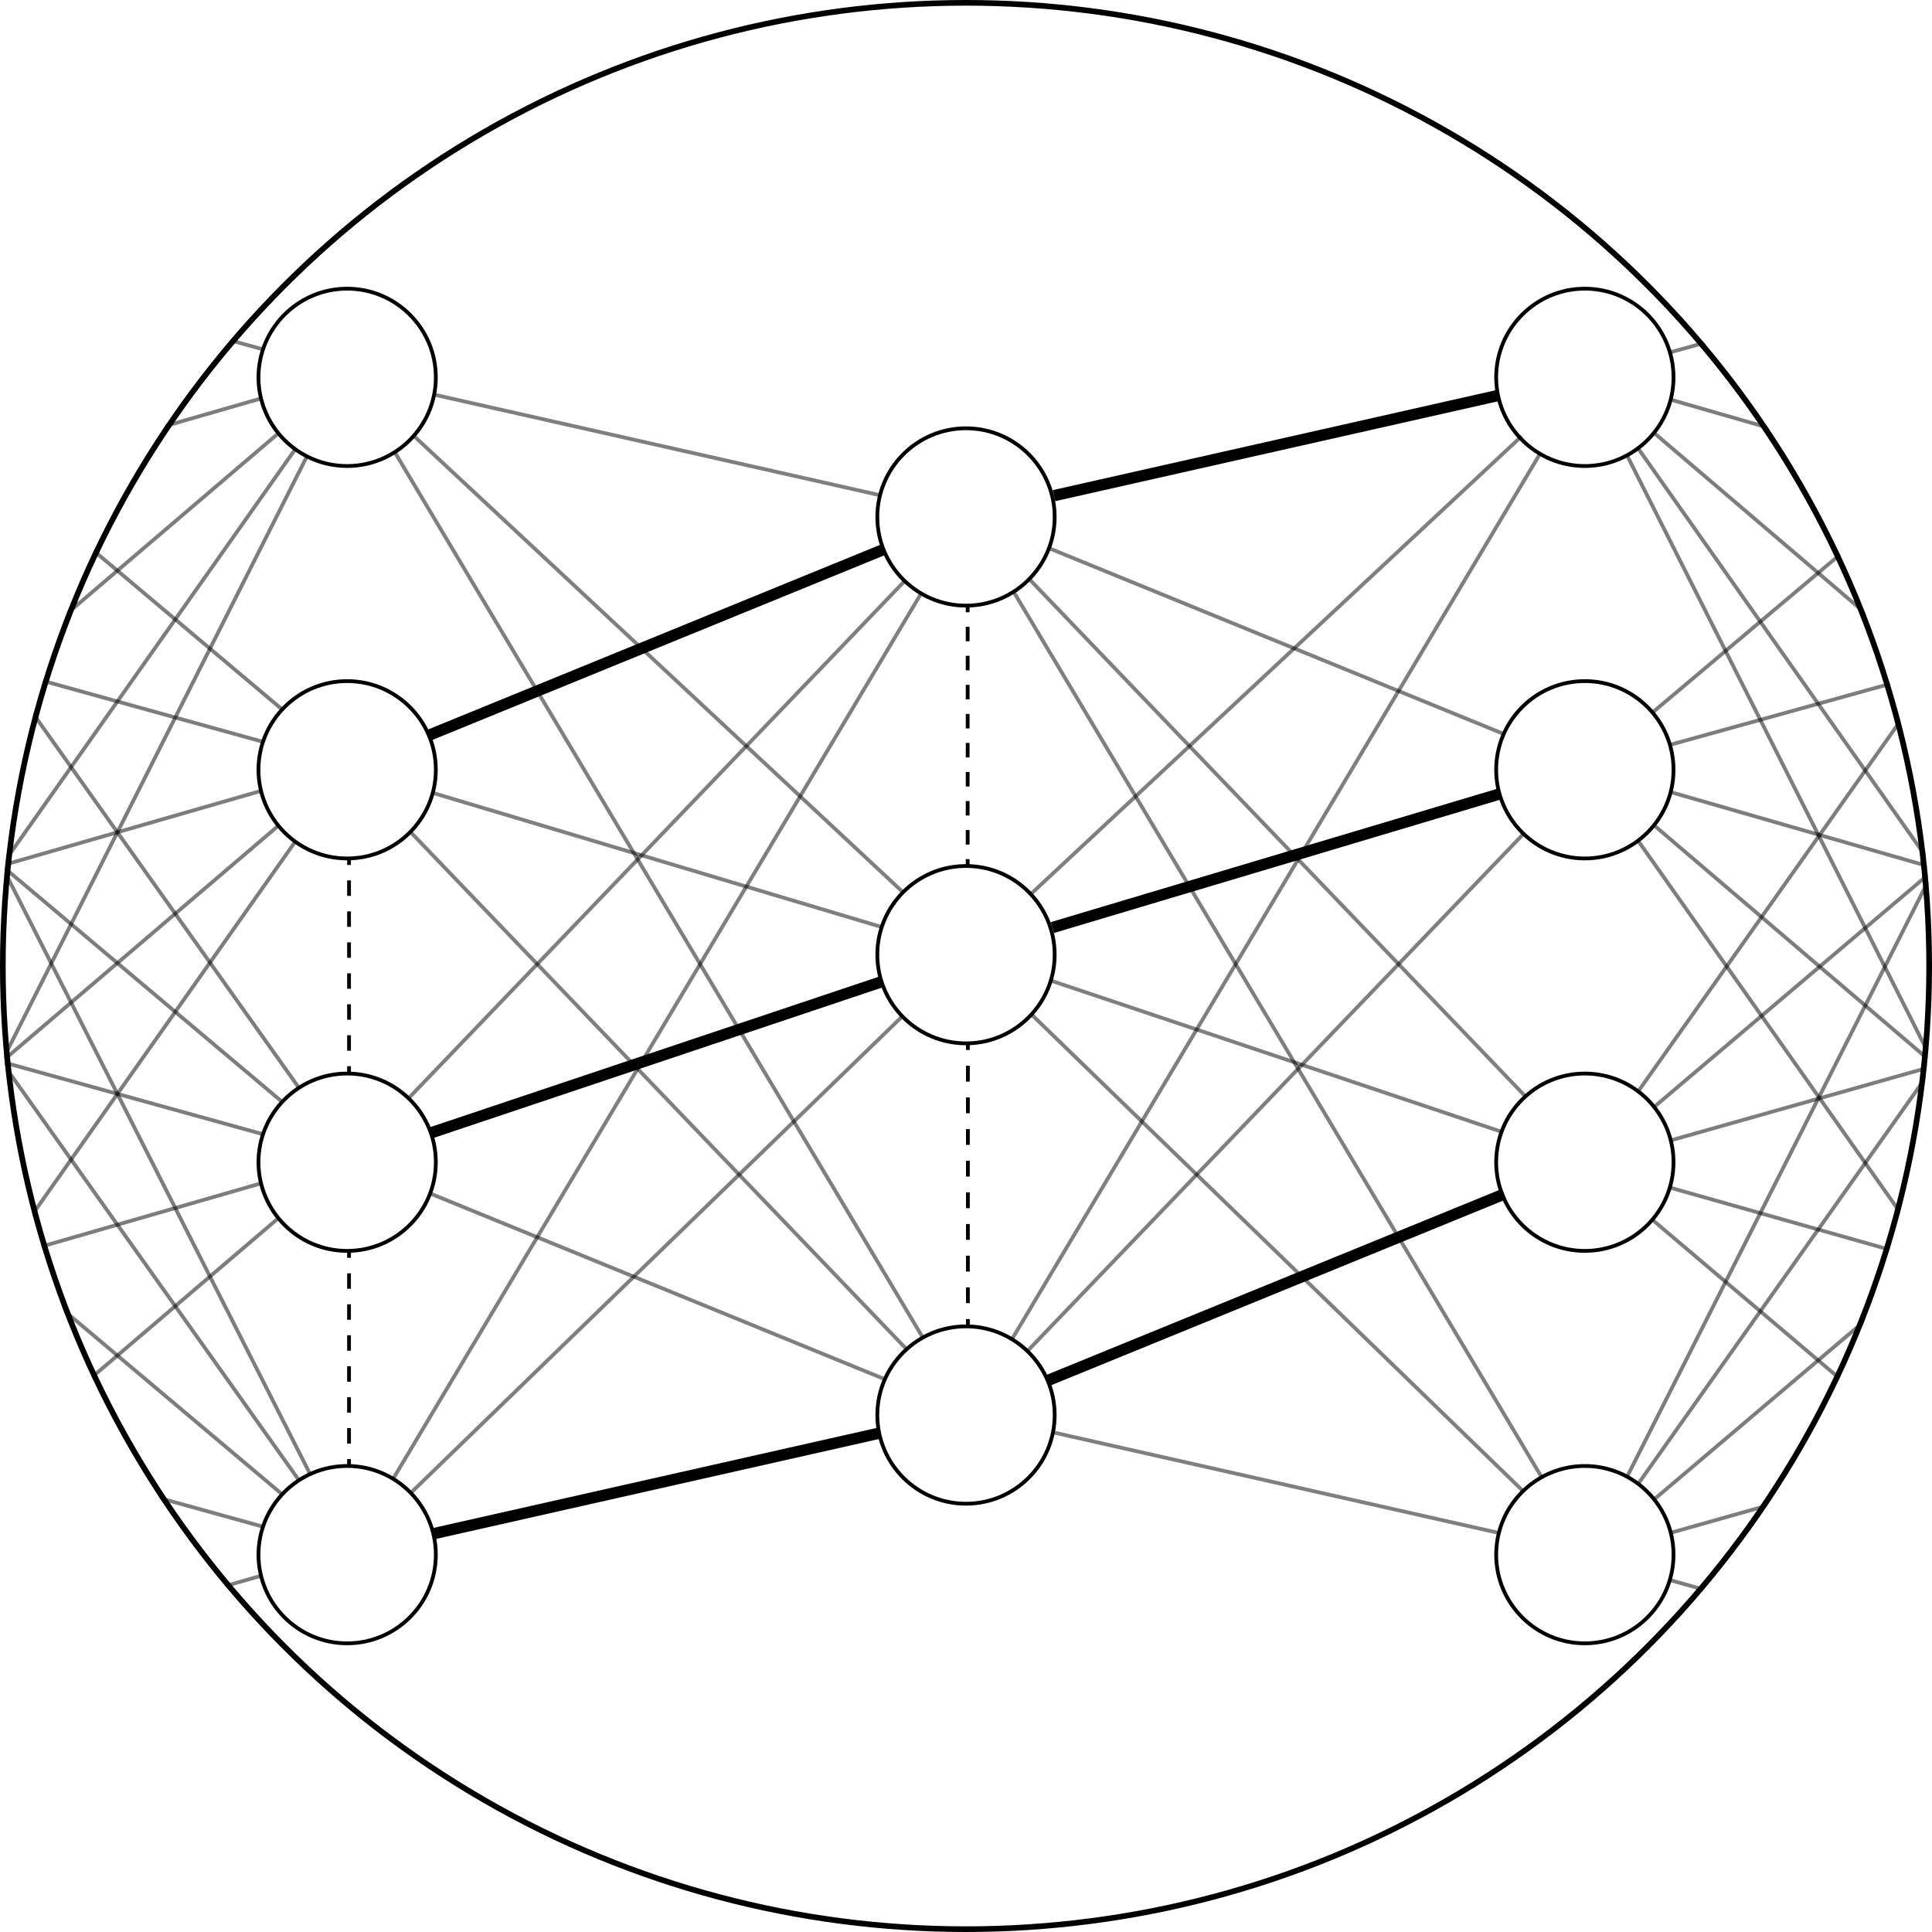 <?xml version="1.0" encoding="utf-8"?>
<!-- Generator: Adobe Illustrator 25.4.1, SVG Export Plug-In . SVG Version: 6.00 Build 0)  -->
<svg version="1.1" id="Layer_3_copy" xmlns="http://www.w3.org/2000/svg" xmlns:xlink="http://www.w3.org/1999/xlink" x="0px"
	 y="0px" viewBox="0 0 512 512" style="enable-background:new 0 0 512 512;" xml:space="preserve">
<style type="text/css">
	.st0{clip-path:url(#SVGID_00000073689461042186977710000004348313098491389100_);}
	.st1{fill:none;stroke:#000000;stroke-miterlimit:10;}
	.st2{fill:none;stroke:#000000;stroke-miterlimit:10;stroke-dasharray:4.194,4.194;}
	.st3{fill:none;}
	.st4{fill:none;stroke:#000000;stroke-miterlimit:10;stroke-dasharray:3.848,3.848;}
	.st5{fill:none;stroke:#000000;stroke-miterlimit:10;stroke-dasharray:4.103,4.103;}
	
		.st6{opacity:0.5;clip-path:url(#SVGID_00000073689461042186977710000004348313098491389100_);fill:none;stroke:#000000;stroke-miterlimit:10;}
	
		.st7{clip-path:url(#SVGID_00000073689461042186977710000004348313098491389100_);fill:none;stroke:#000000;stroke-width:3;stroke-miterlimit:10;}
	.st8{opacity:0.51;clip-path:url(#SVGID_00000073689461042186977710000004348313098491389100_);}
	
		.st9{opacity:0.51;clip-path:url(#SVGID_00000073689461042186977710000004348313098491389100_);fill:none;stroke:#000000;stroke-miterlimit:10;}
	.st10{clip-path:url(#SVGID_00000073689461042186977710000004348313098491389100_);fill:none;}
</style>
<g>
	<defs>
		<circle id="SVGID_1_" cx="256" cy="256" r="256"/>
	</defs>
	<clipPath id="SVGID_00000064328127464482241280000018327696822060842141_">
		<use xlink:href="#SVGID_1_"  style="overflow:visible;"/>
	</clipPath>
	<g style="clip-path:url(#SVGID_00000064328127464482241280000018327696822060842141_);">
		<g>
			<line class="st1" x1="256.5" y1="276.25" x2="256.5" y2="278.25"/>
			<line class="st2" x1="256.5" y1="282.44" x2="256.5" y2="347.46"/>
			<line class="st1" x1="256.5" y1="349.56" x2="256.5" y2="351.56"/>
		</g>
	</g>
	<g style="clip-path:url(#SVGID_00000064328127464482241280000018327696822060842141_);">
		<path class="st3" d="M256.44,253.08"/>
	</g>
	<g style="clip-path:url(#SVGID_00000064328127464482241280000018327696822060842141_);">
		<g>
			<line class="st1" x1="256.44" y1="160.25" x2="256.44" y2="162.25"/>
			<line class="st4" x1="256.44" y1="166.1" x2="256.44" y2="225.74"/>
			<line class="st1" x1="256.44" y1="227.67" x2="256.44" y2="229.67"/>
		</g>
	</g>
	<g style="clip-path:url(#SVGID_00000064328127464482241280000018327696822060842141_);">
		<g>
			<line class="st1" x1="92.5" y1="331.33" x2="92.5" y2="333.33"/>
			<line class="st5" x1="92.5" y1="337.44" x2="92.5" y2="384.62"/>
			<line class="st1" x1="92.5" y1="386.67" x2="92.5" y2="388.67"/>
		</g>
	</g>
	<g style="clip-path:url(#SVGID_00000064328127464482241280000018327696822060842141_);">
		<g>
			<line class="st1" x1="92.5" y1="227.22" x2="92.5" y2="229.22"/>
			<line class="st5" x1="92.5" y1="233.32" x2="92.5" y2="280.5"/>
			<line class="st1" x1="92.5" y1="282.56" x2="92.5" y2="284.56"/>
		</g>
	</g>
	
		<line style="opacity:0.5;clip-path:url(#SVGID_00000064328127464482241280000018327696822060842141_);fill:none;stroke:#000000;stroke-miterlimit:10;" x1="109.46" y1="115.32" x2="239.34" y2="236.49"/>
	
		<line style="opacity:0.5;clip-path:url(#SVGID_00000064328127464482241280000018327696822060842141_);fill:none;stroke:#000000;stroke-miterlimit:10;" x1="114.7" y1="210.13" x2="233.6" y2="245.66"/>
	
		<line style="clip-path:url(#SVGID_00000064328127464482241280000018327696822060842141_);fill:none;stroke:#000000;stroke-width:3;stroke-miterlimit:10;" x1="114.05" y1="300.27" x2="233.81" y2="260.11"/>
	
		<line style="opacity:0.5;clip-path:url(#SVGID_00000064328127464482241280000018327696822060842141_);fill:none;stroke:#000000;stroke-miterlimit:10;" x1="108.92" y1="395.58" x2="239.15" y2="269.32"/>
	
		<line style="opacity:0.5;clip-path:url(#SVGID_00000064328127464482241280000018327696822060842141_);fill:none;stroke:#000000;stroke-miterlimit:10;" x1="114.89" y1="104.55" x2="233.43" y2="131.29"/>
	
		<line style="clip-path:url(#SVGID_00000064328127464482241280000018327696822060842141_);fill:none;stroke:#000000;stroke-width:3;stroke-miterlimit:10;" x1="113.62" y1="194.87" x2="234.18" y2="145.62"/>
	
		<line style="opacity:0.5;clip-path:url(#SVGID_00000064328127464482241280000018327696822060842141_);fill:none;stroke:#000000;stroke-miterlimit:10;" x1="108.06" y1="291.28" x2="239.61" y2="154.11"/>
	
		<line style="opacity:0.5;clip-path:url(#SVGID_00000064328127464482241280000018327696822060842141_);fill:none;stroke:#000000;stroke-miterlimit:10;" x1="104.19" y1="391.89" x2="244.07" y2="157.34"/>
	
		<line style="opacity:0.5;clip-path:url(#SVGID_00000064328127464482241280000018327696822060842141_);fill:none;stroke:#000000;stroke-miterlimit:10;" x1="104.54" y1="119.7" x2="244.62" y2="354.58"/>
	
		<line style="opacity:0.5;clip-path:url(#SVGID_00000064328127464482241280000018327696822060842141_);fill:none;stroke:#000000;stroke-miterlimit:10;" x1="108.66" y1="220.35" x2="240.51" y2="357.83"/>
	
		<line style="opacity:0.5;clip-path:url(#SVGID_00000064328127464482241280000018327696822060842141_);fill:none;stroke:#000000;stroke-miterlimit:10;" x1="113.77" y1="316.19" x2="234.81" y2="365.64"/>
	
		<line style="clip-path:url(#SVGID_00000064328127464482241280000018327696822060842141_);fill:none;stroke:#000000;stroke-width:3;stroke-miterlimit:10;" x1="114.87" y1="406.45" x2="233.13" y2="379.77"/>
	
		<line style="clip-path:url(#SVGID_00000064328127464482241280000018327696822060842141_);fill:none;stroke:#000000;stroke-width:3;stroke-miterlimit:10;" x1="279.33" y1="131.35" x2="397.03" y2="104.8"/>
	
		<line style="clip-path:url(#SVGID_00000064328127464482241280000018327696822060842141_);fill:none;stroke:#000000;stroke-width:3;stroke-miterlimit:10;" x1="278.9" y1="245.81" x2="397.76" y2="210.3"/>
	
		<line style="clip-path:url(#SVGID_00000064328127464482241280000018327696822060842141_);fill:none;stroke:#000000;stroke-width:3;stroke-miterlimit:10;" x1="277.64" y1="365.86" x2="398.62" y2="316.44"/>
	
		<line style="opacity:0.5;clip-path:url(#SVGID_00000064328127464482241280000018327696822060842141_);fill:none;stroke:#000000;stroke-miterlimit:10;" x1="278.12" y1="145.33" x2="398.58" y2="194.54"/>
	
		<line style="opacity:0.5;clip-path:url(#SVGID_00000064328127464482241280000018327696822060842141_);fill:none;stroke:#000000;stroke-miterlimit:10;" x1="278.39" y1="259.84" x2="398.01" y2="299.96"/>
	
		<line style="opacity:0.5;clip-path:url(#SVGID_00000064328127464482241280000018327696822060842141_);fill:none;stroke:#000000;stroke-miterlimit:10;" x1="279.05" y1="379.59" x2="397.39" y2="406.29"/>
	
		<line style="opacity:0.5;clip-path:url(#SVGID_00000064328127464482241280000018327696822060842141_);fill:none;stroke:#000000;stroke-miterlimit:10;" x1="272.61" y1="153.3" x2="404.4" y2="290.71"/>
	
		<line style="opacity:0.5;clip-path:url(#SVGID_00000064328127464482241280000018327696822060842141_);fill:none;stroke:#000000;stroke-miterlimit:10;" x1="273.09" y1="268.58" x2="403.63" y2="395.15"/>
	
		<line style="opacity:0.5;clip-path:url(#SVGID_00000064328127464482241280000018327696822060842141_);fill:none;stroke:#000000;stroke-miterlimit:10;" x1="268.15" y1="354.96" x2="408.08" y2="120.33"/>
	
		<line style="opacity:0.5;clip-path:url(#SVGID_00000064328127464482241280000018327696822060842141_);fill:none;stroke:#000000;stroke-miterlimit:10;" x1="268.74" y1="157.02" x2="408.63" y2="391.6"/>
	
		<line style="opacity:0.5;clip-path:url(#SVGID_00000064328127464482241280000018327696822060842141_);fill:none;stroke:#000000;stroke-miterlimit:10;" x1="273.11" y1="237" x2="403.25" y2="115.6"/>
	
		<line style="opacity:0.5;clip-path:url(#SVGID_00000064328127464482241280000018327696822060842141_);fill:none;stroke:#000000;stroke-miterlimit:10;" x1="272.32" y1="358" x2="403.81" y2="220.91"/>
	<g style="opacity:0.51;clip-path:url(#SVGID_00000064328127464482241280000018327696822060842141_);">
		<line class="st1" x1="69.6" y1="92.56" x2="-91.56" y2="47.89"/>
	</g>
	
		<line style="opacity:0.51;clip-path:url(#SVGID_00000064328127464482241280000018327696822060842141_);fill:none;stroke:#000000;stroke-miterlimit:10;" x1="74.88" y1="188.1" x2="-91.56" y2="47.89"/>
	
		<line style="opacity:0.51;clip-path:url(#SVGID_00000064328127464482241280000018327696822060842141_);fill:none;stroke:#000000;stroke-miterlimit:10;" x1="79.32" y1="288.42" x2="-91.56" y2="47.89"/>
	
		<line style="opacity:0.51;clip-path:url(#SVGID_00000064328127464482241280000018327696822060842141_);fill:none;stroke:#000000;stroke-miterlimit:10;" x1="82.22" y1="390.72" x2="-91.56" y2="47.89"/>
	
		<line style="opacity:0.51;clip-path:url(#SVGID_00000064328127464482241280000018327696822060842141_);fill:none;stroke:#000000;stroke-miterlimit:10;" x1="69.3" y1="105.56" x2="-91.56" y2="151.89"/>
	
		<line style="opacity:0.51;clip-path:url(#SVGID_00000064328127464482241280000018327696822060842141_);fill:none;stroke:#000000;stroke-miterlimit:10;" x1="69.95" y1="196.66" x2="-91.56" y2="151.89"/>
	
		<line style="opacity:0.51;clip-path:url(#SVGID_00000064328127464482241280000018327696822060842141_);fill:none;stroke:#000000;stroke-miterlimit:10;" x1="74.75" y1="291.99" x2="-91.56" y2="151.89"/>
	
		<line style="opacity:0.51;clip-path:url(#SVGID_00000064328127464482241280000018327696822060842141_);fill:none;stroke:#000000;stroke-miterlimit:10;" x1="79.21" y1="392.26" x2="-91.56" y2="151.89"/>
	
		<line style="opacity:0.51;clip-path:url(#SVGID_00000064328127464482241280000018327696822060842141_);fill:none;stroke:#000000;stroke-miterlimit:10;" x1="73.92" y1="114.7" x2="-91.56" y2="255.89"/>
	
		<line style="opacity:0.51;clip-path:url(#SVGID_00000064328127464482241280000018327696822060842141_);fill:none;stroke:#000000;stroke-miterlimit:10;" x1="69.32" y1="209.55" x2="-91.56" y2="255.89"/>
	
		<line style="opacity:0.51;clip-path:url(#SVGID_00000064328127464482241280000018327696822060842141_);fill:none;stroke:#000000;stroke-miterlimit:10;" x1="69.82" y1="300.62" x2="-91.56" y2="255.89"/>
	
		<line style="opacity:0.51;clip-path:url(#SVGID_00000064328127464482241280000018327696822060842141_);fill:none;stroke:#000000;stroke-miterlimit:10;" x1="75.08" y1="396.26" x2="-91.56" y2="255.89"/>
	
		<line style="opacity:0.51;clip-path:url(#SVGID_00000064328127464482241280000018327696822060842141_);fill:none;stroke:#000000;stroke-miterlimit:10;" x1="78.27" y1="119" x2="-91.56" y2="359.89"/>
	
		<line style="opacity:0.51;clip-path:url(#SVGID_00000064328127464482241280000018327696822060842141_);fill:none;stroke:#000000;stroke-miterlimit:10;" x1="73.85" y1="218.75" x2="-91.56" y2="359.89"/>
	
		<line style="opacity:0.51;clip-path:url(#SVGID_00000064328127464482241280000018327696822060842141_);fill:none;stroke:#000000;stroke-miterlimit:10;" x1="69.36" y1="313.54" x2="-91.56" y2="359.89"/>
	
		<line style="opacity:0.51;clip-path:url(#SVGID_00000064328127464482241280000018327696822060842141_);fill:none;stroke:#000000;stroke-miterlimit:10;" x1="69.95" y1="404.66" x2="-91.56" y2="359.89"/>
	
		<line style="opacity:0.51;clip-path:url(#SVGID_00000064328127464482241280000018327696822060842141_);fill:none;stroke:#000000;stroke-miterlimit:10;" x1="81.31" y1="120.99" x2="-91.56" y2="463.89"/>
	
		<line style="opacity:0.51;clip-path:url(#SVGID_00000064328127464482241280000018327696822060842141_);fill:none;stroke:#000000;stroke-miterlimit:10;" x1="78.33" y1="222.92" x2="-91.56" y2="463.89"/>
	
		<line style="opacity:0.51;clip-path:url(#SVGID_00000064328127464482241280000018327696822060842141_);fill:none;stroke:#000000;stroke-miterlimit:10;" x1="73.39" y1="323.15" x2="-91.56" y2="463.89"/>
	
		<line style="opacity:0.51;clip-path:url(#SVGID_00000064328127464482241280000018327696822060842141_);fill:none;stroke:#000000;stroke-miterlimit:10;" x1="69.26" y1="417.57" x2="-91.56" y2="463.89"/>
	
		<line style="opacity:0.51;clip-path:url(#SVGID_00000064328127464482241280000018327696822060842141_);fill:none;stroke:#000000;stroke-miterlimit:10;" x1="604.5" y1="48.5" x2="442.2" y2="93.48"/>
	
		<line style="opacity:0.51;clip-path:url(#SVGID_00000064328127464482241280000018327696822060842141_);fill:none;stroke:#000000;stroke-miterlimit:10;" x1="604.5" y1="152.5" x2="442.81" y2="105.93"/>
	
		<line style="opacity:0.51;clip-path:url(#SVGID_00000064328127464482241280000018327696822060842141_);fill:none;stroke:#000000;stroke-miterlimit:10;" x1="604.5" y1="256.5" x2="438.33" y2="114.71"/>
	
		<line style="opacity:0.51;clip-path:url(#SVGID_00000064328127464482241280000018327696822060842141_);fill:none;stroke:#000000;stroke-miterlimit:10;" x1="604.5" y1="360.5" x2="434.06" y2="118.74"/>
	
		<line style="opacity:0.51;clip-path:url(#SVGID_00000064328127464482241280000018327696822060842141_);fill:none;stroke:#000000;stroke-miterlimit:10;" x1="604.5" y1="464.5" x2="431.07" y2="120.47"/>
	
		<line style="opacity:0.51;clip-path:url(#SVGID_00000064328127464482241280000018327696822060842141_);fill:none;stroke:#000000;stroke-miterlimit:10;" x1="604.5" y1="48.5" x2="437.76" y2="188.96"/>
	
		<line style="opacity:0.51;clip-path:url(#SVGID_00000064328127464482241280000018327696822060842141_);fill:none;stroke:#000000;stroke-miterlimit:10;" x1="604.5" y1="152.5" x2="442.6" y2="197.38"/>
	
		<line style="opacity:0.51;clip-path:url(#SVGID_00000064328127464482241280000018327696822060842141_);fill:none;stroke:#000000;stroke-miterlimit:10;" x1="604.5" y1="256.5" x2="442.78" y2="209.92"/>
	
		<line style="opacity:0.51;clip-path:url(#SVGID_00000064328127464482241280000018327696822060842141_);fill:none;stroke:#000000;stroke-miterlimit:10;" x1="604.5" y1="360.5" x2="438.32" y2="218.7"/>
	
		<line style="opacity:0.51;clip-path:url(#SVGID_00000064328127464482241280000018327696822060842141_);fill:none;stroke:#000000;stroke-miterlimit:10;" x1="604.5" y1="464.5" x2="433.87" y2="222.46"/>
	
		<line style="opacity:0.51;clip-path:url(#SVGID_00000064328127464482241280000018327696822060842141_);fill:none;stroke:#000000;stroke-miterlimit:10;" x1="604.5" y1="48.5" x2="433.98" y2="289.45"/>
	
		<line style="opacity:0.51;clip-path:url(#SVGID_00000064328127464482241280000018327696822060842141_);fill:none;stroke:#000000;stroke-miterlimit:10;" x1="604.5" y1="152.5" x2="438.22" y2="293.48"/>
	
		<line style="opacity:0.51;clip-path:url(#SVGID_00000064328127464482241280000018327696822060842141_);fill:none;stroke:#000000;stroke-miterlimit:10;" x1="604.5" y1="256.5" x2="442.58" y2="302.26"/>
	
		<line style="opacity:0.51;clip-path:url(#SVGID_00000064328127464482241280000018327696822060842141_);fill:none;stroke:#000000;stroke-miterlimit:10;" x1="604.5" y1="360.5" x2="442.6" y2="314.74"/>
	
		<line style="opacity:0.51;clip-path:url(#SVGID_00000064328127464482241280000018327696822060842141_);fill:none;stroke:#000000;stroke-miterlimit:10;" x1="604.5" y1="464.5" x2="437.65" y2="323.04"/>
	
		<line style="opacity:0.51;clip-path:url(#SVGID_00000064328127464482241280000018327696822060842141_);fill:none;stroke:#000000;stroke-miterlimit:10;" x1="604.5" y1="48.5" x2="431.16" y2="391.41"/>
	
		<line style="opacity:0.51;clip-path:url(#SVGID_00000064328127464482241280000018327696822060842141_);fill:none;stroke:#000000;stroke-miterlimit:10;" x1="604.5" y1="152.5" x2="434.03" y2="393.39"/>
	
		<line style="opacity:0.51;clip-path:url(#SVGID_00000064328127464482241280000018327696822060842141_);fill:none;stroke:#000000;stroke-miterlimit:10;" x1="604.5" y1="256.5" x2="438.3" y2="397.41"/>
	
		<line style="opacity:0.51;clip-path:url(#SVGID_00000064328127464482241280000018327696822060842141_);fill:none;stroke:#000000;stroke-miterlimit:10;" x1="604.5" y1="360.5" x2="442.61" y2="406.25"/>
	
		<line style="opacity:0.51;clip-path:url(#SVGID_00000064328127464482241280000018327696822060842141_);fill:none;stroke:#000000;stroke-miterlimit:10;" x1="604.5" y1="464.5" x2="442.44" y2="418.7"/>
	<g style="clip-path:url(#SVGID_00000064328127464482241280000018327696822060842141_);">
		<path d="M256,114c12.68,0,23,10.32,23,23s-10.32,23-23,23c-12.68,0-23-10.32-23-23S243.32,114,256,114 M256,113
			c-13.25,0-24,10.75-24,24s10.75,24,24,24c13.25,0,24-10.75,24-24S269.25,113,256,113L256,113z"/>
	</g>
	<g style="clip-path:url(#SVGID_00000064328127464482241280000018327696822060842141_);">
		<path d="M256,352c12.68,0,23,10.32,23,23s-10.32,23-23,23c-12.68,0-23-10.32-23-23S243.32,352,256,352 M256,351
			c-13.25,0-24,10.75-24,24s10.75,24,24,24c13.25,0,24-10.75,24-24S269.25,351,256,351L256,351z"/>
	</g>
	<g style="clip-path:url(#SVGID_00000064328127464482241280000018327696822060842141_);">
		<path d="M256,230c12.68,0,23,10.32,23,23c0,12.68-10.32,23-23,23c-12.68,0-23-10.32-23-23C233,240.32,243.32,230,256,230 M256,229
			c-13.25,0-24,10.75-24,24c0,13.25,10.75,24,24,24c13.25,0,24-10.75,24-24C280,239.75,269.25,229,256,229L256,229z"/>
	</g>
	<g style="clip-path:url(#SVGID_00000064328127464482241280000018327696822060842141_);">
		<path d="M92,77c12.68,0,23,10.32,23,23s-10.32,23-23,23s-23-10.32-23-23S79.32,77,92,77 M92,76c-13.25,0-24,10.75-24,24
			s10.75,24,24,24s24-10.75,24-24S105.25,76,92,76L92,76z"/>
	</g>
	<g style="clip-path:url(#SVGID_00000064328127464482241280000018327696822060842141_);">
		<path d="M92,181c12.68,0,23,10.32,23,23s-10.32,23-23,23s-23-10.32-23-23S79.32,181,92,181 M92,180c-13.25,0-24,10.75-24,24
			s10.75,24,24,24s24-10.75,24-24S105.25,180,92,180L92,180z"/>
	</g>
	<g style="clip-path:url(#SVGID_00000064328127464482241280000018327696822060842141_);">
		<path d="M92,285c12.68,0,23,10.32,23,23s-10.32,23-23,23s-23-10.32-23-23S79.32,285,92,285 M92,284c-13.25,0-24,10.75-24,24
			s10.75,24,24,24s24-10.75,24-24S105.25,284,92,284L92,284z"/>
	</g>
	<g style="clip-path:url(#SVGID_00000064328127464482241280000018327696822060842141_);">
		<path d="M92,389c12.68,0,23,10.32,23,23s-10.32,23-23,23s-23-10.32-23-23S79.32,389,92,389 M92,388c-13.25,0-24,10.75-24,24
			s10.75,24,24,24s24-10.75,24-24S105.25,388,92,388L92,388z"/>
	</g>
	<g style="clip-path:url(#SVGID_00000064328127464482241280000018327696822060842141_);">
		<path d="M420,77c12.68,0,23,10.32,23,23s-10.32,23-23,23s-23-10.32-23-23S407.32,77,420,77 M420,76c-13.25,0-24,10.75-24,24
			s10.75,24,24,24s24-10.75,24-24S433.25,76,420,76L420,76z"/>
	</g>
	<g style="clip-path:url(#SVGID_00000064328127464482241280000018327696822060842141_);">
		<path d="M420,181c12.68,0,23,10.32,23,23s-10.32,23-23,23s-23-10.32-23-23S407.32,181,420,181 M420,180c-13.25,0-24,10.75-24,24
			s10.75,24,24,24s24-10.75,24-24S433.25,180,420,180L420,180z"/>
	</g>
	<g style="clip-path:url(#SVGID_00000064328127464482241280000018327696822060842141_);">
		<path d="M420,285c12.68,0,23,10.32,23,23s-10.32,23-23,23s-23-10.32-23-23S407.32,285,420,285 M420,284c-13.25,0-24,10.75-24,24
			s10.75,24,24,24s24-10.75,24-24S433.25,284,420,284L420,284z"/>
	</g>
	<g style="clip-path:url(#SVGID_00000064328127464482241280000018327696822060842141_);">
		<path d="M420,389c12.68,0,23,10.32,23,23s-10.32,23-23,23s-23-10.32-23-23S407.32,389,420,389 M420,388c-13.25,0-24,10.75-24,24
			s10.75,24,24,24s24-10.75,24-24S433.25,388,420,388L420,388z"/>
	</g>
	<g style="clip-path:url(#SVGID_00000064328127464482241280000018327696822060842141_);">
		<path d="M-92,25c12.68,0,23,10.32,23,23s-10.32,23-23,23s-23-10.32-23-23S-104.68,25-92,25 M-92,24c-13.25,0-24,10.75-24,24
			s10.75,24,24,24s24-10.75,24-24S-78.75,24-92,24L-92,24z"/>
	</g>
	<g style="clip-path:url(#SVGID_00000064328127464482241280000018327696822060842141_);">
		<path d="M-92,129c12.68,0,23,10.32,23,23s-10.32,23-23,23s-23-10.32-23-23S-104.68,129-92,129 M-92,128c-13.25,0-24,10.75-24,24
			s10.75,24,24,24s24-10.75,24-24S-78.75,128-92,128L-92,128z"/>
	</g>
	<g style="clip-path:url(#SVGID_00000064328127464482241280000018327696822060842141_);">
		<path d="M-92,233c12.68,0,23,10.32,23,23c0,12.68-10.32,23-23,23s-23-10.32-23-23C-115,243.32-104.68,233-92,233 M-92,232
			c-13.25,0-24,10.75-24,24c0,13.25,10.75,24,24,24s24-10.75,24-24C-68,242.75-78.75,232-92,232L-92,232z"/>
	</g>
	<g style="clip-path:url(#SVGID_00000064328127464482241280000018327696822060842141_);">
		<path d="M-92,337c12.68,0,23,10.32,23,23s-10.32,23-23,23s-23-10.32-23-23S-104.68,337-92,337 M-92,336c-13.25,0-24,10.75-24,24
			s10.75,24,24,24s24-10.75,24-24S-78.75,336-92,336L-92,336z"/>
	</g>
	<g style="clip-path:url(#SVGID_00000064328127464482241280000018327696822060842141_);">
		<path d="M-92,441c12.68,0,23,10.32,23,23s-10.32,23-23,23s-23-10.32-23-23S-104.68,441-92,441 M-92,440c-13.25,0-24,10.75-24,24
			s10.75,24,24,24s24-10.75,24-24S-78.75,440-92,440L-92,440z"/>
	</g>
	<g style="clip-path:url(#SVGID_00000064328127464482241280000018327696822060842141_);">
		<path d="M604,25c12.68,0,23,10.32,23,23s-10.32,23-23,23s-23-10.32-23-23S591.32,25,604,25 M604,24c-13.25,0-24,10.75-24,24
			s10.75,24,24,24s24-10.75,24-24S617.25,24,604,24L604,24z"/>
	</g>
	<g style="clip-path:url(#SVGID_00000064328127464482241280000018327696822060842141_);">
		<path d="M604,129c12.68,0,23,10.32,23,23s-10.32,23-23,23s-23-10.32-23-23S591.32,129,604,129 M604,128c-13.25,0-24,10.75-24,24
			s10.75,24,24,24s24-10.75,24-24S617.25,128,604,128L604,128z"/>
	</g>
	<g style="clip-path:url(#SVGID_00000064328127464482241280000018327696822060842141_);">
		<path d="M604,233c12.68,0,23,10.32,23,23c0,12.68-10.32,23-23,23s-23-10.32-23-23C581,243.32,591.32,233,604,233 M604,232
			c-13.25,0-24,10.75-24,24c0,13.25,10.75,24,24,24s24-10.75,24-24C628,242.75,617.25,232,604,232L604,232z"/>
	</g>
	<g style="clip-path:url(#SVGID_00000064328127464482241280000018327696822060842141_);">
		<path d="M604,337c12.68,0,23,10.32,23,23s-10.32,23-23,23s-23-10.32-23-23S591.32,337,604,337 M604,336c-13.25,0-24,10.75-24,24
			s10.75,24,24,24s24-10.75,24-24S617.25,336,604,336L604,336z"/>
	</g>
	<g style="clip-path:url(#SVGID_00000064328127464482241280000018327696822060842141_);">
		<path d="M604,441c12.68,0,23,10.32,23,23s-10.32,23-23,23s-23-10.32-23-23S591.32,441,604,441 M604,440c-13.25,0-24,10.75-24,24
			s10.75,24,24,24s24-10.75,24-24S617.25,440,604,440L604,440z"/>
	</g>
	
		<circle style="clip-path:url(#SVGID_00000064328127464482241280000018327696822060842141_);fill:none;" cx="256" cy="256" r="256"/>
	
		<circle style="clip-path:url(#SVGID_00000064328127464482241280000018327696822060842141_);fill:none;stroke:#000000;stroke-width:3;stroke-miterlimit:10;" cx="256" cy="256" r="256"/>
</g>
</svg>
